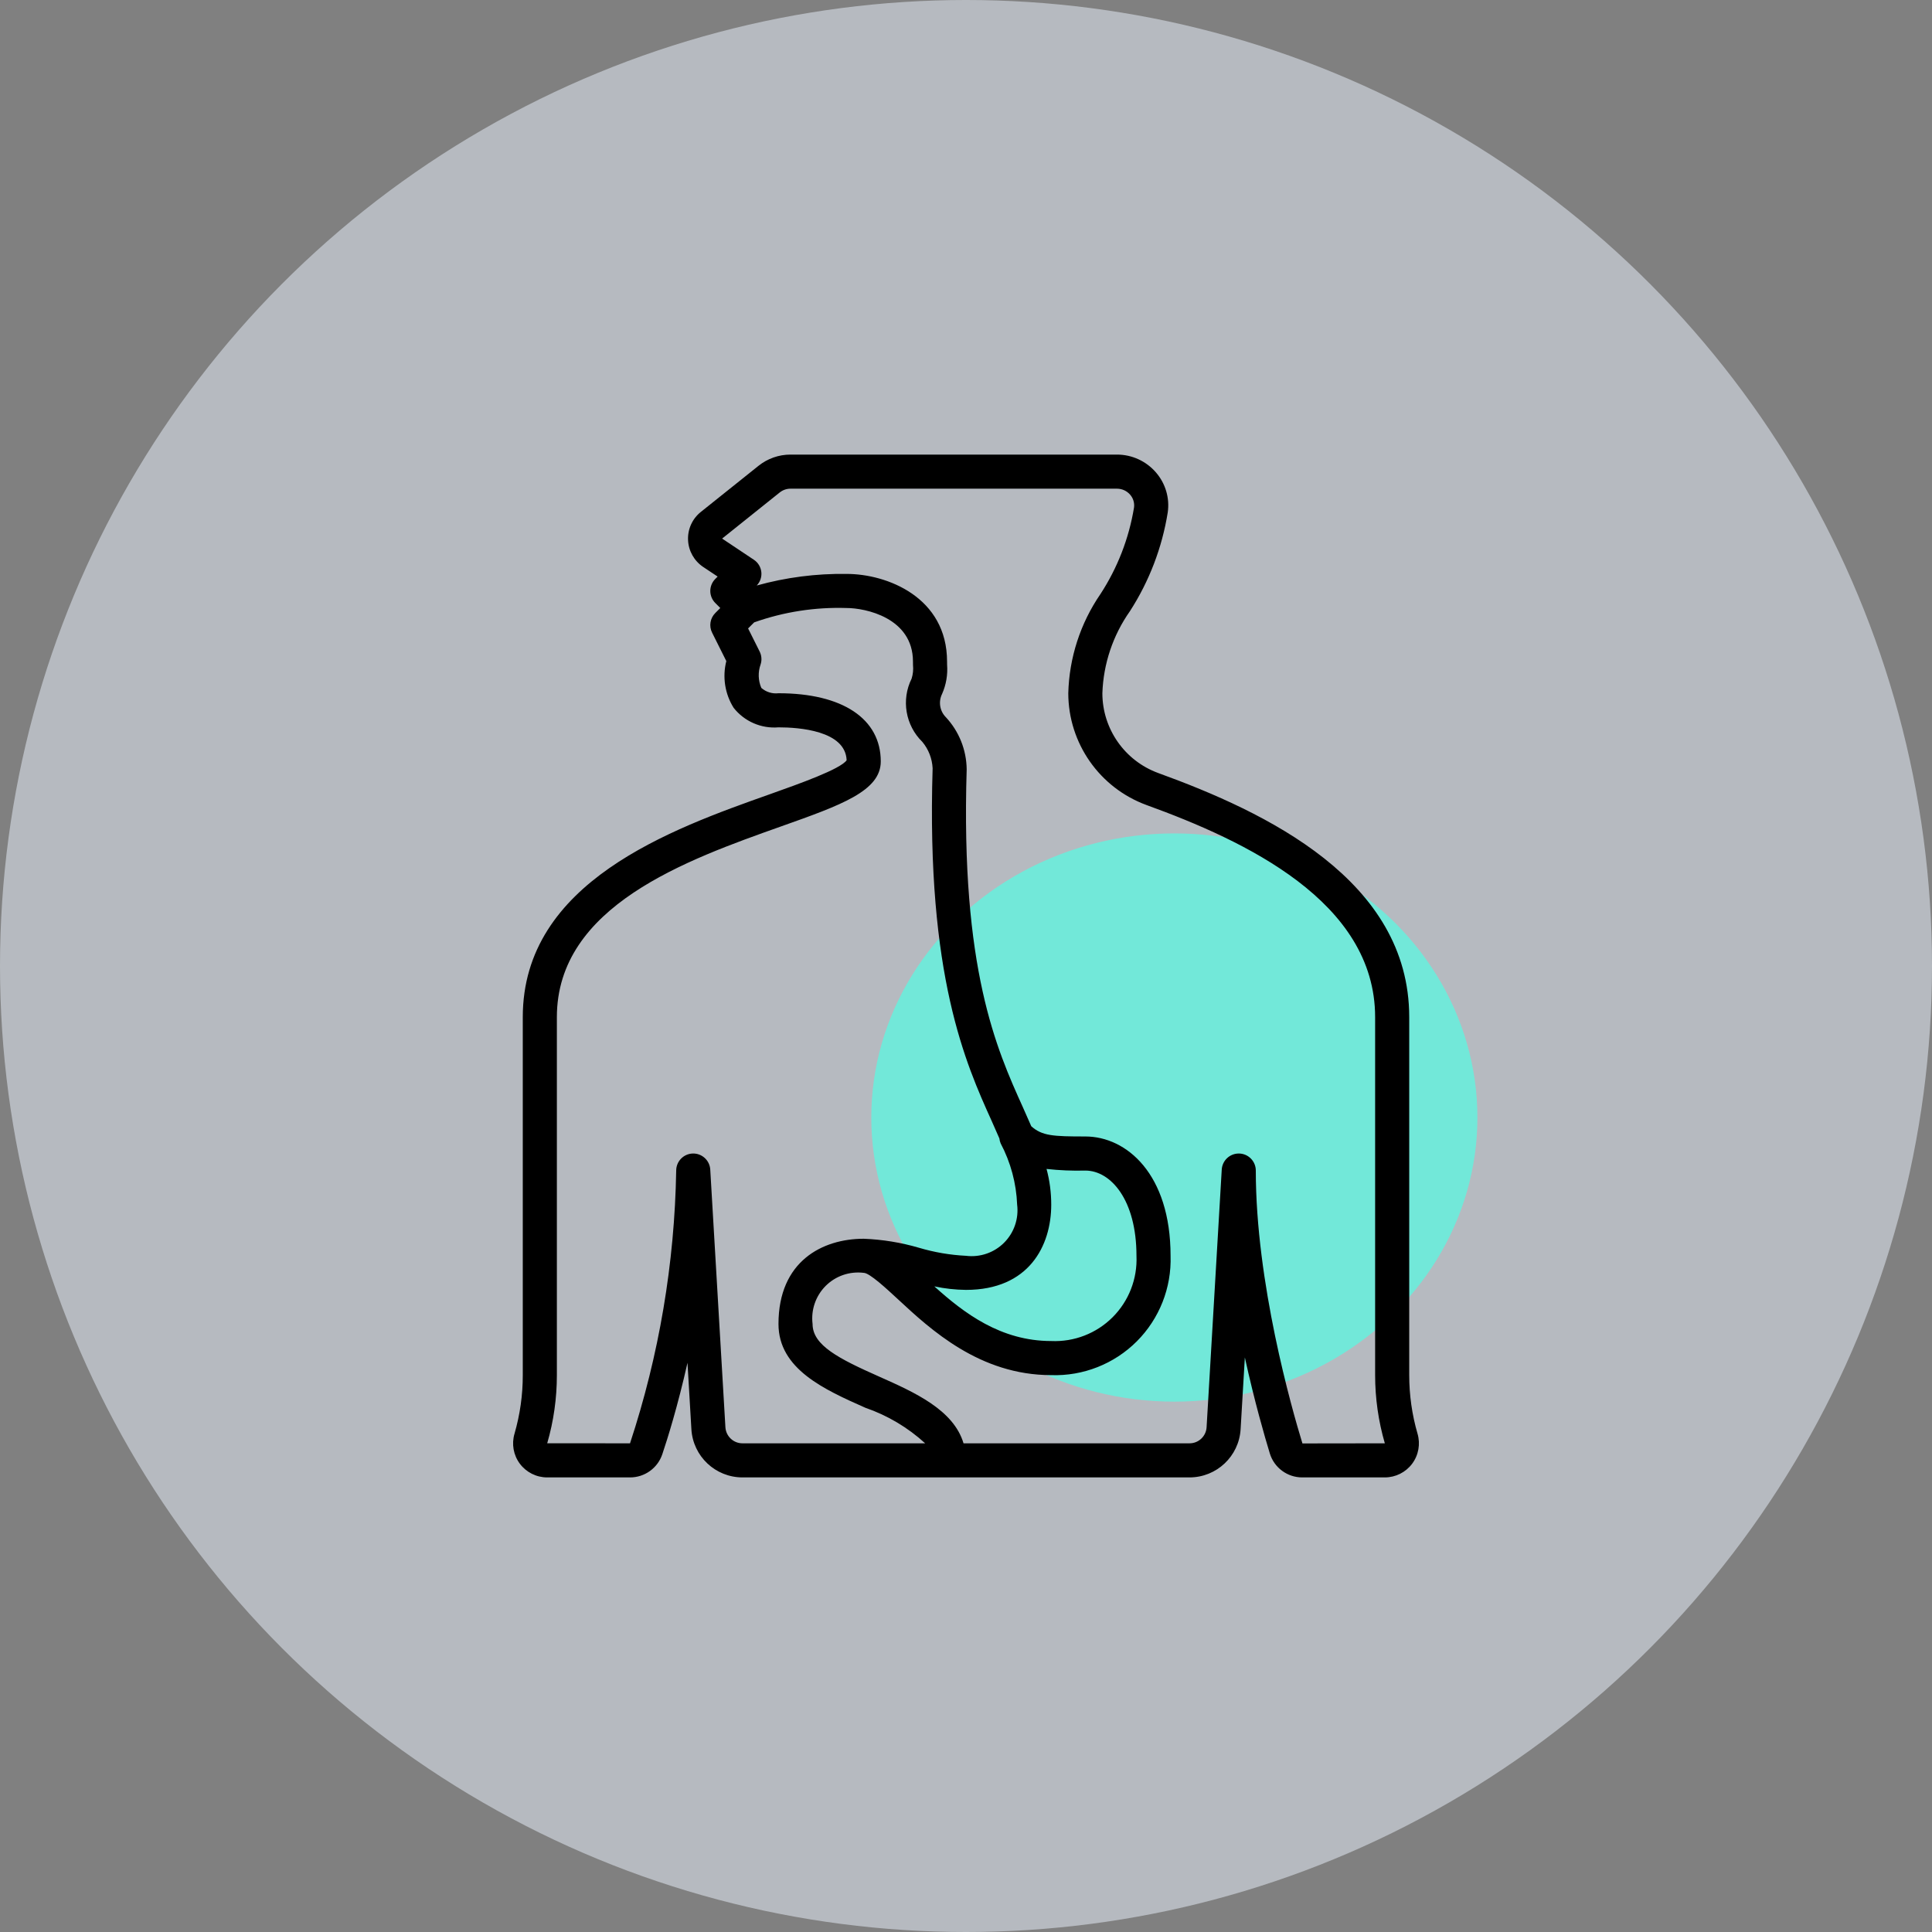 <svg width="51" height="51" viewBox="0 0 51 51" fill="none" xmlns="http://www.w3.org/2000/svg">
<rect x="0" y="0" width="51" height="51" fill="#808080" stroke="none"/>
<circle cx="25.5" cy="25.5" r="25.5" fill="#EDF5FF" fill-opacity="0.5"/>
<ellipse cx="31" cy="29.5" rx="8" ry="7.5" fill="#72E8D9"/>
<g clip-path="url(#clip0)">
<path d="M37.419 37.845C37.273 37.343 37.2 36.823 37.2 36.3V26.85C37.2 23.229 33.417 21.438 30.572 20.405C29.689 20.081 29.101 19.241 29.1 18.3C29.126 17.523 29.379 16.77 29.827 16.134C30.336 15.345 30.676 14.458 30.825 13.53C30.881 13.149 30.767 12.762 30.514 12.471C30.256 12.172 29.881 12 29.486 12H20.866C20.559 12 20.262 12.105 20.023 12.296L18.5 13.514C18.275 13.694 18.15 13.969 18.163 14.256C18.175 14.543 18.324 14.806 18.562 14.966L18.944 15.22L18.882 15.282C18.798 15.366 18.75 15.481 18.75 15.6C18.75 15.719 18.798 15.834 18.882 15.918L19.014 16.05L18.882 16.182C18.745 16.319 18.711 16.528 18.798 16.701L19.173 17.451C19.066 17.871 19.136 18.317 19.366 18.684C19.649 19.044 20.094 19.238 20.55 19.2C21.084 19.2 22.318 19.285 22.349 20.069C22.181 20.305 21.109 20.686 20.321 20.966C17.724 21.887 13.8 23.28 13.8 26.85V36.3C13.801 36.823 13.727 37.343 13.582 37.845C13.501 38.117 13.553 38.411 13.723 38.639C13.893 38.866 14.16 39 14.444 39H16.631C17.016 39.001 17.36 38.755 17.483 38.389L17.483 38.389C17.618 37.988 17.89 37.122 18.148 35.974L18.251 37.729C18.294 38.443 18.884 38.999 19.599 39H31.401C32.116 38.999 32.706 38.442 32.749 37.729L32.861 35.833C33.117 37.002 33.387 37.93 33.52 38.367C33.635 38.745 33.985 39.002 34.38 39H36.556C36.84 39 37.107 38.866 37.277 38.639C37.447 38.411 37.499 38.117 37.419 37.845ZM19.599 38.1C19.36 38.1 19.164 37.914 19.149 37.676L18.749 30.874C18.735 30.631 18.53 30.443 18.287 30.45C18.044 30.457 17.85 30.657 17.85 30.9C17.808 33.348 17.398 35.775 16.631 38.1L14.445 38.099C14.615 37.514 14.7 36.909 14.7 36.3V26.85C14.7 23.916 18.123 22.701 20.622 21.814C22.205 21.252 23.25 20.881 23.25 20.1C23.25 18.973 22.241 18.3 20.55 18.3C20.386 18.319 20.221 18.268 20.097 18.159C20.013 17.963 20.006 17.743 20.077 17.542C20.115 17.429 20.106 17.306 20.053 17.199L19.748 16.589L19.908 16.429C20.691 16.151 21.519 16.023 22.35 16.05C22.837 16.05 24.1 16.304 24.1 17.464L24.101 17.555C24.113 17.677 24.101 17.799 24.064 17.915C23.787 18.473 23.901 19.147 24.347 19.583C24.511 19.779 24.606 20.024 24.619 20.28C24.45 25.766 25.492 28.073 26.182 29.6C26.253 29.758 26.318 29.905 26.381 30.052C26.386 30.097 26.397 30.141 26.415 30.183C26.679 30.682 26.828 31.235 26.85 31.8C26.896 32.17 26.769 32.541 26.505 32.805C26.241 33.069 25.87 33.196 25.5 33.15C25.079 33.129 24.663 33.058 24.259 32.938C23.785 32.799 23.294 32.719 22.8 32.7C21.712 32.7 20.55 33.291 20.55 34.95C20.55 36.142 21.768 36.684 22.842 37.161C23.427 37.363 23.965 37.682 24.422 38.1H19.599V38.1ZM27.626 30.857C27.966 30.895 28.308 30.909 28.65 30.9C29.321 30.9 30 31.673 30 33.15C30.027 33.755 29.799 34.343 29.371 34.771C28.943 35.199 28.355 35.427 27.75 35.4C26.417 35.4 25.448 34.664 24.664 33.957C24.939 34.016 25.219 34.047 25.5 34.05C27.159 34.05 27.75 32.888 27.75 31.8C27.75 31.482 27.709 31.164 27.626 30.857ZM34.381 38.103C34.092 37.16 33.15 33.855 33.15 30.9C33.15 30.657 32.957 30.457 32.713 30.45L32.7 30.45C32.462 30.45 32.265 30.636 32.251 30.874L31.851 37.676C31.837 37.914 31.64 38.1 31.401 38.1H25.435C25.171 37.213 24.137 36.752 23.208 36.339C22.146 35.867 21.45 35.515 21.45 34.95C21.404 34.58 21.532 34.209 21.795 33.945C22.059 33.681 22.43 33.554 22.8 33.6C22.953 33.6 23.407 34.022 23.707 34.3C24.565 35.096 25.862 36.3 27.75 36.3C28.594 36.328 29.412 36.005 30.009 35.408C30.605 34.811 30.928 33.994 30.9 33.15C30.9 30.986 29.734 30 28.65 30C27.801 30 27.508 29.985 27.223 29.73C27.153 29.568 27.081 29.405 27.002 29.23C26.308 27.692 25.356 25.585 25.518 20.307C25.512 19.797 25.317 19.307 24.969 18.933C24.807 18.771 24.767 18.523 24.869 18.317C24.976 18.075 25.021 17.81 25.001 17.547L25 17.464C25 15.766 23.415 15.15 22.35 15.15C21.548 15.138 20.748 15.241 19.976 15.456C20.067 15.361 20.112 15.23 20.097 15.098C20.082 14.967 20.01 14.848 19.9 14.776L19.062 14.217L20.585 12.998C20.665 12.935 20.764 12.9 20.866 12.9H29.486C29.62 12.9 29.746 12.958 29.833 13.059C29.915 13.152 29.952 13.277 29.935 13.4C29.801 14.214 29.499 14.992 29.048 15.683C28.518 16.455 28.224 17.364 28.2 18.3C28.202 19.619 29.026 20.797 30.265 21.251C32.856 22.191 36.3 23.795 36.3 26.85V36.3C36.3 36.909 36.386 37.515 36.556 38.1L34.381 38.103Z" fill="black"/>
</g>
<defs>
<clipPath id="clip0">
<rect width="27" height="27" fill="white" transform="translate(12 12)"/>
</clipPath>
</defs>
</svg>
